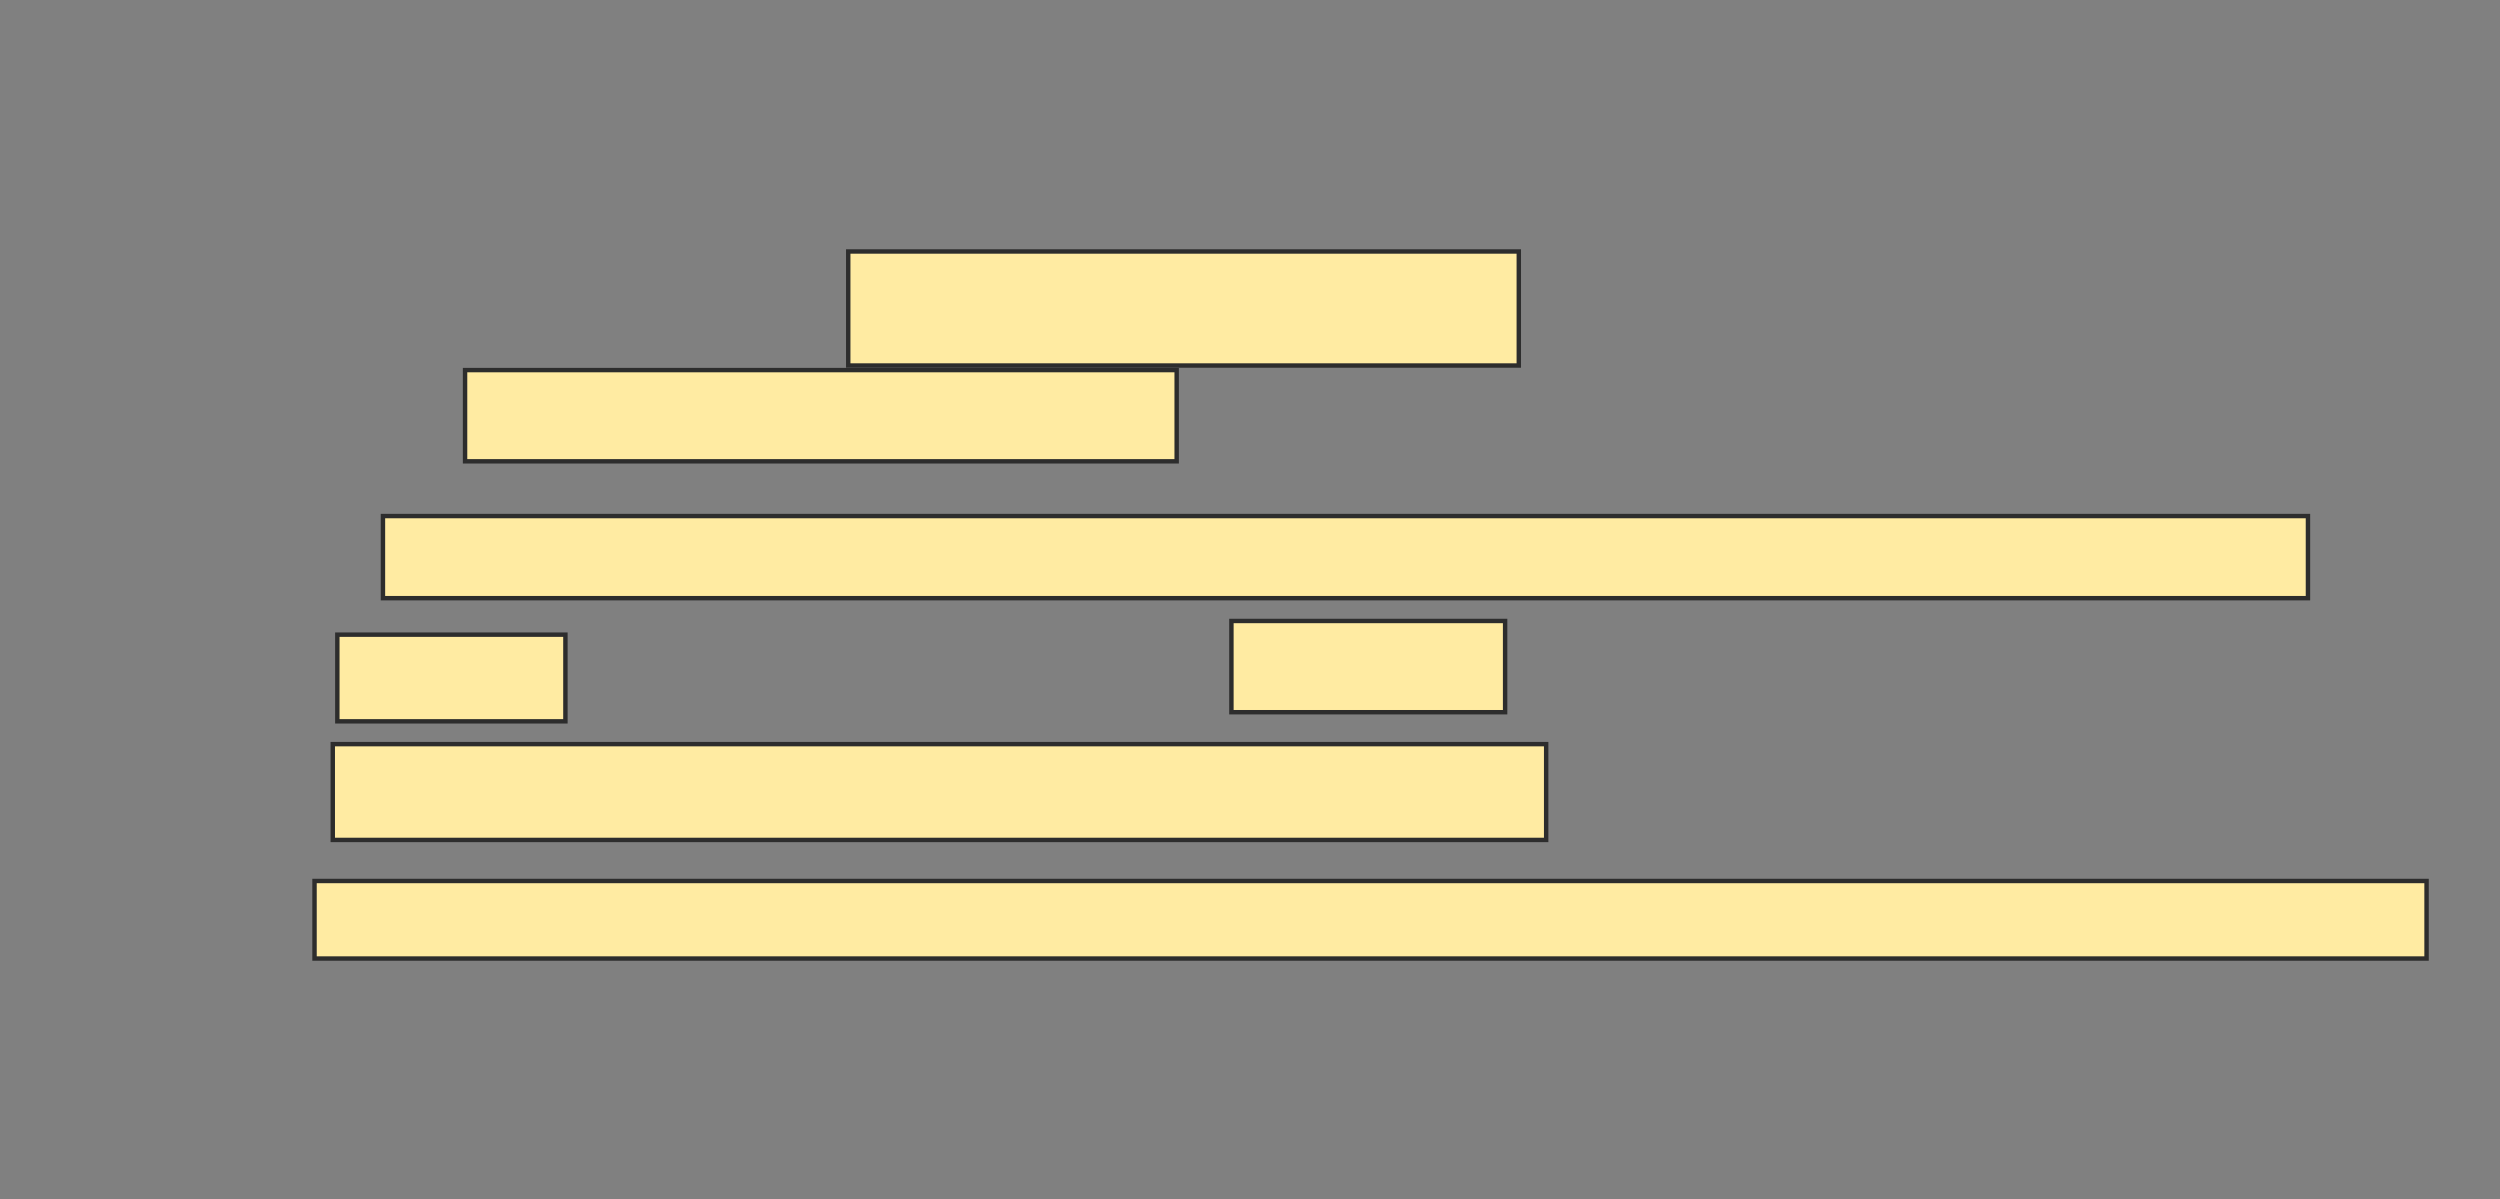 <svg height="271" width="565" xmlns="http://www.w3.org/2000/svg">
 <rect width="100%" height="100%" fill="#808080" stroke="none"/>
 <!-- Created with Image Occlusion Enhanced -->
 <g>
  <title>Labels</title>
 </g>
 <g>
  <title>Masks</title>
  <rect fill="#FFEBA2" height="25.773" id="b005cf7ece4e4644be9c6c7345fb826f-oa-1" stroke="#2D2D2D" width="151.546" x="191.701" y="56.835"/>
  <rect fill="#FFEBA2" height="20.619" id="b005cf7ece4e4644be9c6c7345fb826f-oa-2" stroke="#2D2D2D" width="160.825" x="105.103" y="83.639"/>
  <rect fill="#FFEBA2" height="18.557" id="b005cf7ece4e4644be9c6c7345fb826f-oa-3" stroke="#2D2D2D" width="435.052" x="86.546" y="116.629"/>
  <rect fill="#FFEBA2" height="19.588" id="b005cf7ece4e4644be9c6c7345fb826f-oa-4" stroke="#2D2D2D" width="51.546" x="76.237" y="143.433"/>
  <rect fill="#FFEBA2" height="20.619" id="b005cf7ece4e4644be9c6c7345fb826f-oa-5" stroke="#2D2D2D" width="61.856" x="278.299" y="140.34"/>
  <rect fill="#FFEBA2" height="21.649" id="b005cf7ece4e4644be9c6c7345fb826f-oa-6" stroke="#2D2D2D" width="274.227" x="75.206" y="168.175"/>
  <rect fill="#FFEBA2" height="17.526" id="b005cf7ece4e4644be9c6c7345fb826f-oa-7" stroke="#2D2D2D" width="477.32" x="71.082" y="199.103"/>
 </g>
</svg>
